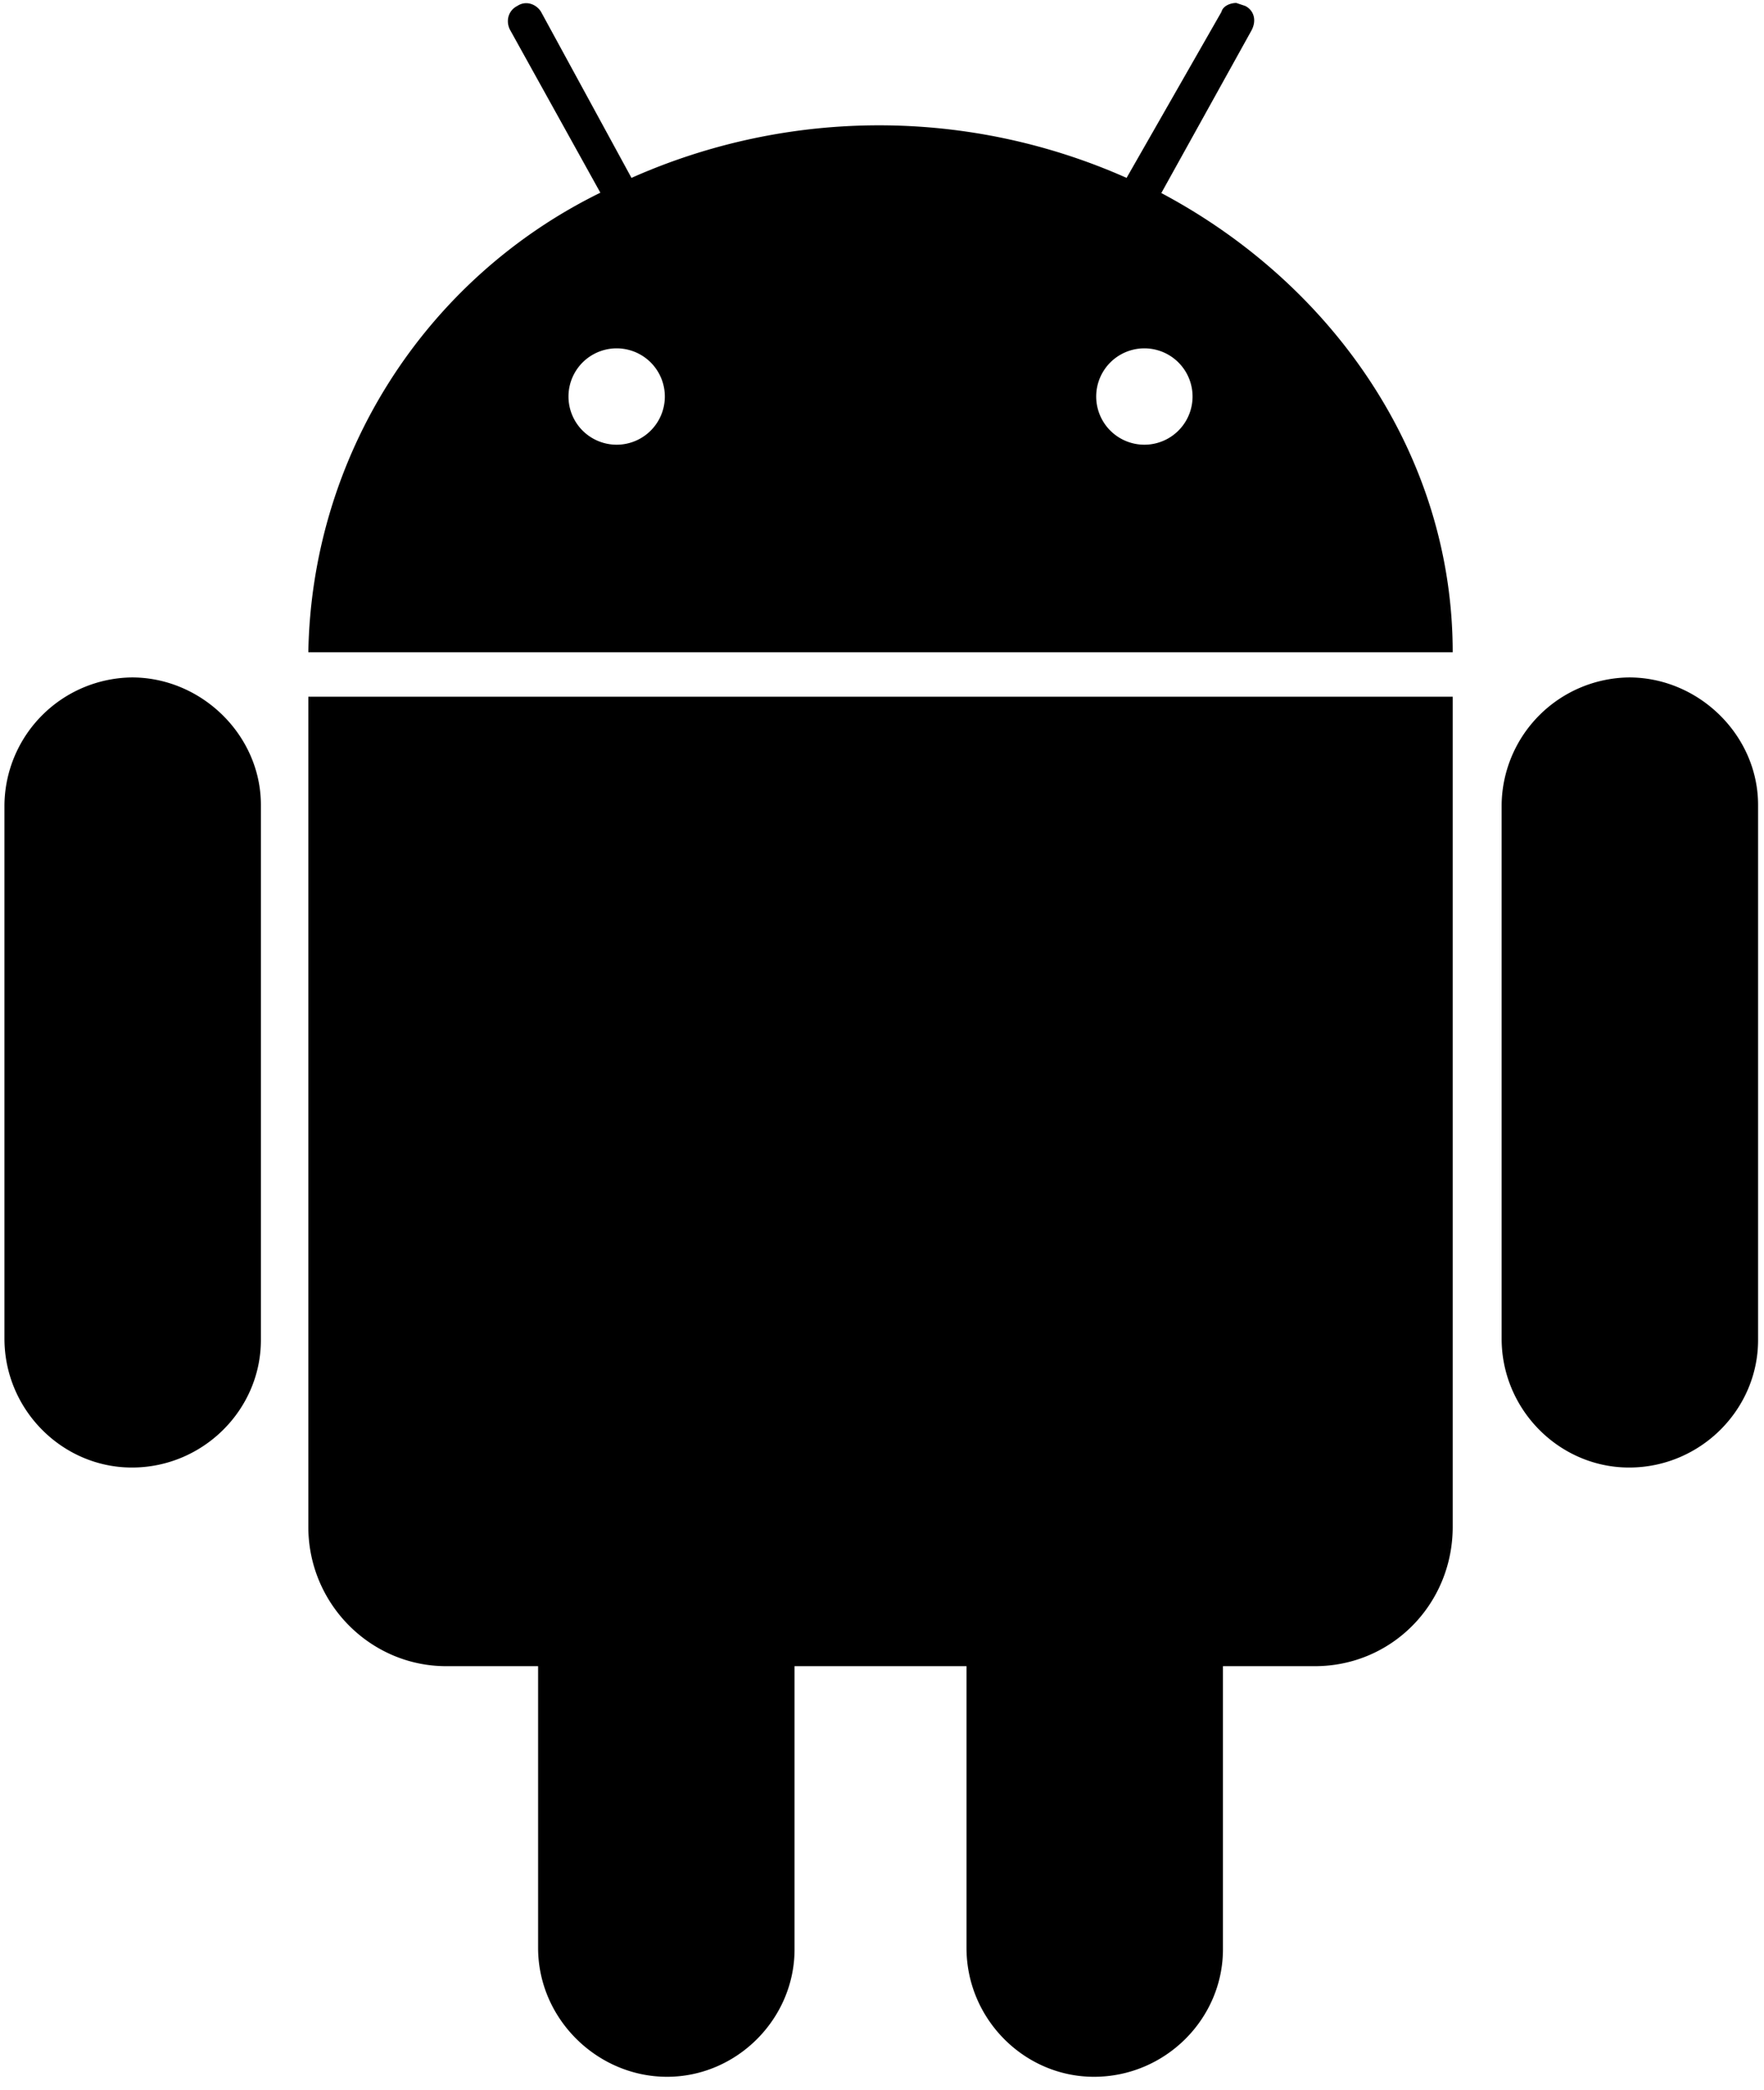 <svg xmlns="http://www.w3.org/2000/svg" viewBox="0 0 119 141"><path d="M118.6 54.3c0-4.7-4-8.6-8.7-8.6a8.7 8.7 0 00-8.6 8.6v36c0 4.8 3.9 8.7 8.6 8.7 4.8 0 8.7-3.9 8.7-8.6v-36zm-101 0c0-4.7-4-8.6-8.7-8.6a8.7 8.7 0 00-8.6 8.6v36c0 4.8 3.9 8.7 8.6 8.7 4.8 0 8.7-3.9 8.7-8.6v-36zm60.7-41.2l6.1-11c.4-.7.2-1.4-.4-1.7l-.6-.2c-.4 0-.9.2-1 .6L76 12a41.1 41.1 0 00-33.4 0L36.5.8c-.3-.5-1-.8-1.6-.4-.6.3-.8 1-.5 1.6l6.1 11a35.2 35.2 0 00-19.7 31H98c0-13.2-8-24.8-19.7-31zM41.6 30a3.2 3.2 0 110-6.5 3.2 3.2 0 010 6.5zm35.6 0a3.2 3.2 0 110-6.5 3.2 3.2 0 010 6.5zM20.8 47v56c0 5.2 4.2 9.4 9.3 9.4h6.2v19c0 4.8 4 8.7 8.7 8.7 4.7 0 8.6-3.9 8.6-8.6v-19.1h11.6v19c0 4.8 3.9 8.7 8.6 8.7 4.8 0 8.7-3.9 8.7-8.6v-19.1h6.2c5.2 0 9.3-4.2 9.3-9.4V47H20.8z"/></svg>